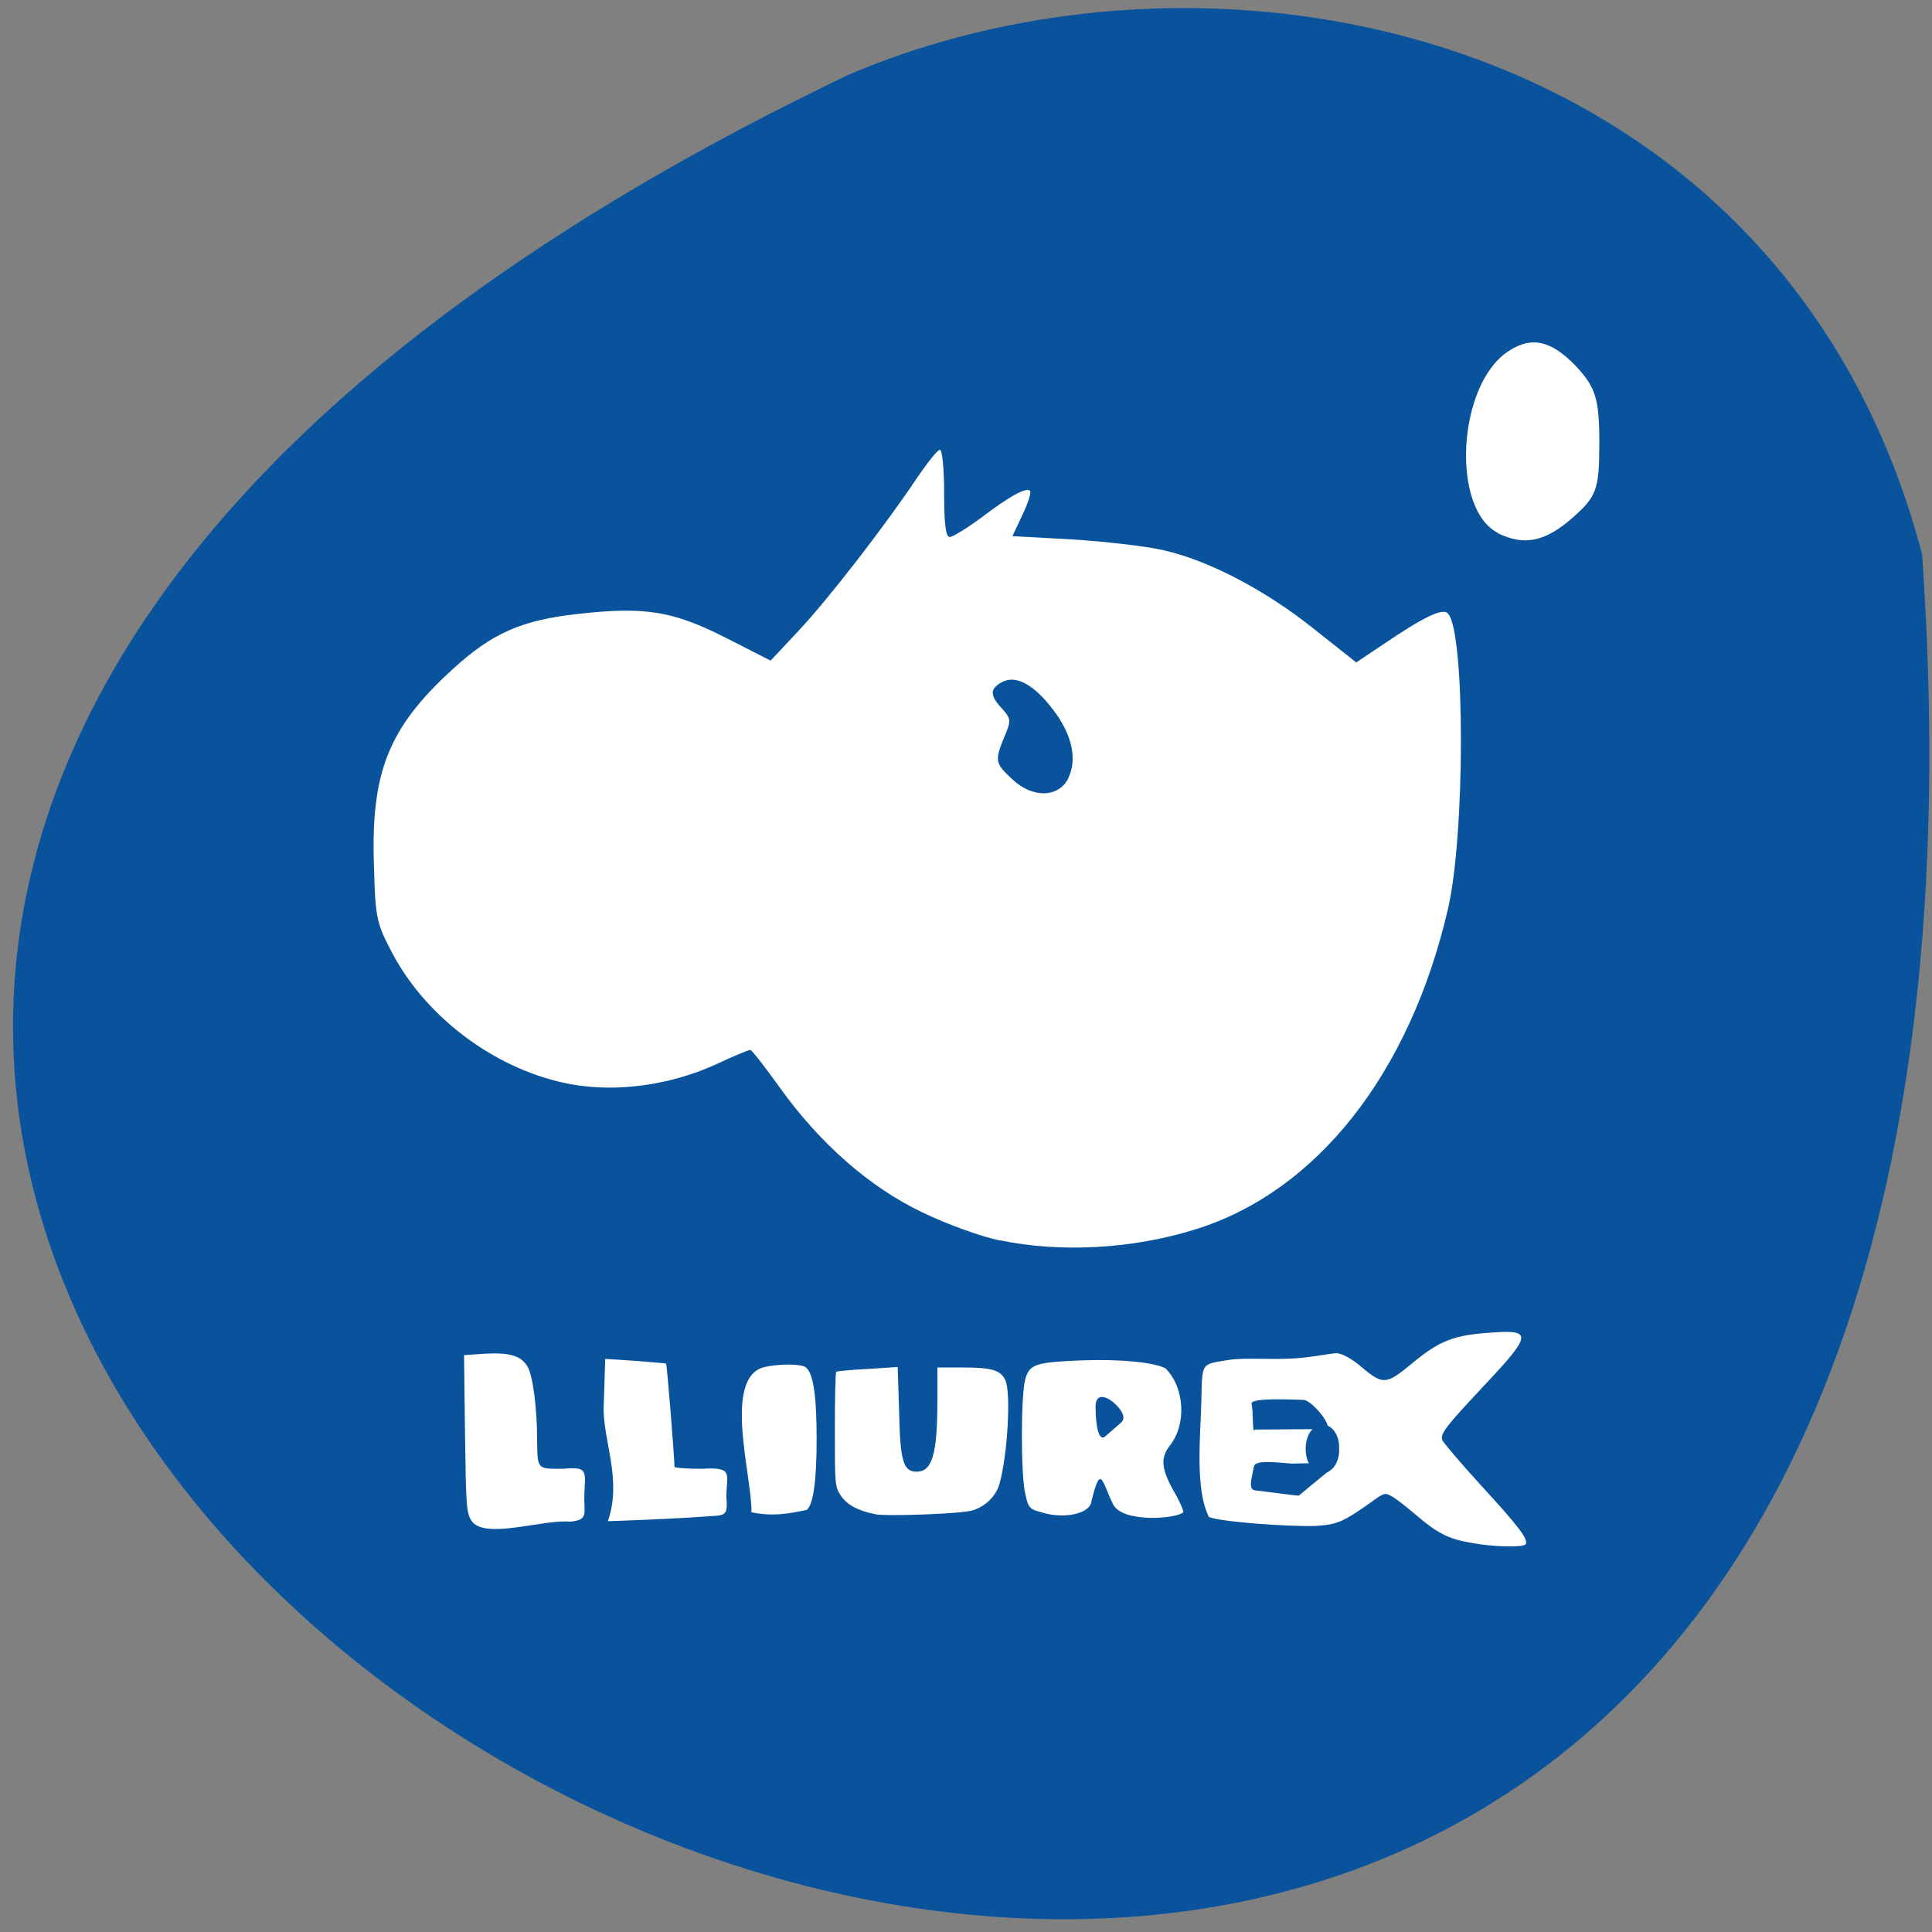 <svg xmlns="http://www.w3.org/2000/svg" viewBox="0 0 16 16"><rect x="0" y="0" width="16" height="16" fill="#808080" stroke="none"/><path d="m 15.918 4.59 c 1.586 22.762 -29.11 5.703 -8.895 -3.969 c 3.113 -1.332 7.758 -0.359 8.895 3.969" fill="#09539d"/><g fill="#fff"><path d="m 8.281 10.273 c -0.156 -0.031 -0.445 -0.137 -0.645 -0.234 c -0.434 -0.207 -0.848 -0.57 -1.18 -1.035 c -0.121 -0.168 -0.23 -0.309 -0.242 -0.309 c -0.016 0 -0.148 0.055 -0.297 0.125 c -0.375 0.168 -0.809 0.227 -1.184 0.16 c -0.605 -0.109 -1.195 -0.539 -1.484 -1.086 c -0.129 -0.246 -0.141 -0.285 -0.152 -0.723 c -0.027 -0.777 0.121 -1.145 0.652 -1.629 c 0.324 -0.297 0.57 -0.406 1.031 -0.457 c 0.559 -0.063 0.789 -0.027 1.227 0.195 l 0.375 0.191 l 0.234 -0.25 c 0.246 -0.262 0.723 -0.879 0.98 -1.266 c 0.086 -0.125 0.168 -0.23 0.188 -0.23 c 0.02 0 0.035 0.164 0.035 0.363 c 0 0.246 0.012 0.359 0.047 0.359 c 0.023 0 0.137 -0.07 0.25 -0.152 c 0.246 -0.188 0.383 -0.262 0.414 -0.23 c 0.012 0.012 -0.016 0.102 -0.063 0.199 l -0.082 0.176 l 0.488 0.027 c 0.266 0.016 0.605 0.055 0.746 0.086 c 0.379 0.082 0.852 0.328 1.258 0.652 l 0.355 0.281 l 0.227 -0.152 c 0.328 -0.223 0.488 -0.301 0.531 -0.254 c 0.145 0.141 0.145 1.844 0 2.453 c -0.316 1.359 -1.086 2.336 -2.09 2.648 c -0.523 0.164 -1.121 0.195 -1.621 0.09 m 0.57 -3.832 c 0.074 -0.152 0.027 -0.363 -0.129 -0.563 c -0.156 -0.207 -0.309 -0.289 -0.422 -0.227 c -0.102 0.055 -0.102 0.109 0 0.219 c 0.074 0.082 0.078 0.098 0.02 0.234 c -0.082 0.199 -0.078 0.219 0.066 0.352 c 0.168 0.16 0.387 0.152 0.465 -0.012"/><path d="m 12.406 4.414 c -0.391 -0.199 -0.336 -1.219 0.078 -1.5 c 0.195 -0.133 0.359 -0.098 0.566 0.117 c 0.164 0.176 0.195 0.27 0.195 0.637 c 0 0.387 -0.023 0.445 -0.223 0.621 c -0.227 0.199 -0.402 0.234 -0.621 0.125"/><path d="m 3.902 12.59 c -0.039 -0.066 -0.043 -0.117 -0.051 -0.719 l -0.008 -0.648 l 0.168 -0.012 c 0.211 -0.012 0.305 0.016 0.359 0.109 c 0.043 0.074 0.078 0.344 0.078 0.598 c 0.004 0.254 -0.004 0.246 0.215 0.246 c 0.211 -0.02 0.184 0.02 0.176 0.215 c -0.004 0.156 0.039 0.207 -0.117 0.223 c -0.223 -0.023 -0.719 0.156 -0.82 -0.012"/><path d="m 5 11.641 l 0.012 -0.387 l 0.25 0.016 c 0.137 0.012 0.254 0.02 0.254 0.023 c 0.008 0.004 0.07 0.789 0.07 0.855 c 0 0.008 0.105 0.016 0.23 0.016 c 0.258 -0.016 0.203 0.039 0.199 0.227 c 0.016 0.176 -0.012 0.156 -0.176 0.168 c -0.098 0.008 -0.32 0.02 -0.492 0.027 l -0.313 0.012 c 0.121 -0.348 -0.043 -0.664 -0.035 -0.957"/><path d="m 6.223 12.523 c 0.008 -0.281 -0.238 -1.102 0.098 -1.199 c 0.121 -0.031 0.316 -0.031 0.352 0 c 0.063 0.047 0.09 0.238 0.09 0.594 c 0 0.34 -0.027 0.543 -0.082 0.586 c -0.16 0.035 -0.289 0.055 -0.457 0.02"/><path d="m 7.246 12.539 c -0.141 -0.027 -0.234 -0.078 -0.285 -0.156 c -0.047 -0.074 -0.047 -0.098 -0.047 -0.543 c 0 -0.258 0.004 -0.473 0.012 -0.48 c 0.004 -0.004 0.121 -0.016 0.262 -0.023 l 0.246 -0.016 l 0.012 0.363 c 0.008 0.418 0.035 0.504 0.145 0.504 c 0.129 0 0.172 -0.145 0.172 -0.586 v -0.277 h 0.215 c 0.238 0 0.309 0.023 0.348 0.105 c 0.047 0.102 0.02 0.605 -0.047 0.852 c -0.027 0.105 -0.117 0.195 -0.227 0.227 c -0.086 0.027 -0.707 0.051 -0.805 0.031"/><path d="m 8.613 12.52 c -0.102 -0.02 -0.102 -0.066 -0.121 -0.145 c -0.039 -0.145 -0.039 -0.828 0 -0.957 c 0.035 -0.121 0.09 -0.137 0.465 -0.152 c 0.324 -0.012 0.598 0.016 0.695 0.066 c 0.16 0.16 0.176 0.465 0.035 0.641 c -0.078 0.102 -0.07 0.191 0.035 0.379 c 0.051 0.086 0.082 0.164 0.078 0.172 c -0.059 0.055 -0.504 0.09 -0.582 -0.066 c -0.094 -0.191 -0.102 -0.352 -0.184 -0.004 c -0.039 0.094 -0.254 0.125 -0.422 0.066 m 0.676 -0.742 c 0.051 -0.051 -0.035 -0.145 -0.094 -0.184 c -0.074 -0.047 -0.121 -0.027 -0.121 0.055 c 0 0.133 0.02 0.313 0.09 0.238"/><path d="m 12.184 12.777 c -0.188 -0.031 -0.285 -0.082 -0.461 -0.234 c -0.078 -0.066 -0.168 -0.137 -0.199 -0.152 c -0.055 -0.031 -0.063 -0.027 -0.16 0.043 c -0.242 0.172 -0.289 0.191 -0.465 0.203 c -0.234 0.008 -0.801 -0.035 -0.887 -0.074 c -0.117 -0.227 -0.07 -0.676 -0.063 -0.957 c 0.008 -0.328 -0.008 -0.305 0.23 -0.344 c 0.125 -0.02 0.328 0 0.535 -0.012 c 0.152 -0.008 0.324 -0.047 0.363 -0.043 c 0.059 0.012 0.125 0.051 0.207 0.121 c 0.168 0.141 0.199 0.137 0.398 -0.027 c 0.238 -0.199 0.355 -0.246 0.684 -0.266 c 0.32 -0.023 0.316 0.023 -0.055 0.418 c -0.344 0.367 -0.383 0.418 -0.367 0.473 c 0.008 0.02 0.156 0.195 0.328 0.383 c 0.309 0.336 0.387 0.441 0.363 0.48 c -0.02 0.027 -0.27 0.023 -0.453 -0.012 m -1.137 -0.629 c 0.031 -0.043 -0.313 -0.027 -0.344 -0.027 c -0.121 -0.008 -0.305 -0.035 -0.316 0.023 c -0.02 0.102 -0.051 0.195 0.012 0.199 c 0.109 0.012 0.324 0.043 0.359 0.043 m 0.238 -0.551 c 0.027 -0.055 -0.141 -0.242 -0.199 -0.242 c -0.063 0 -0.449 -0.023 -0.43 0.035 c 0.016 0.051 0.004 0.262 0.027 0.211"/></g><path d="m 11.09 12 c 0.004 0.07 -0.023 0.137 -0.066 0.172 c -0.043 0.039 -0.098 0.039 -0.141 0 c -0.047 -0.035 -0.07 -0.102 -0.07 -0.172 c 0 -0.074 0.023 -0.141 0.07 -0.176 c 0.043 -0.035 0.098 -0.035 0.141 0 c 0.043 0.035 0.07 0.102 0.066 0.176" fill="#09539d"/></svg>